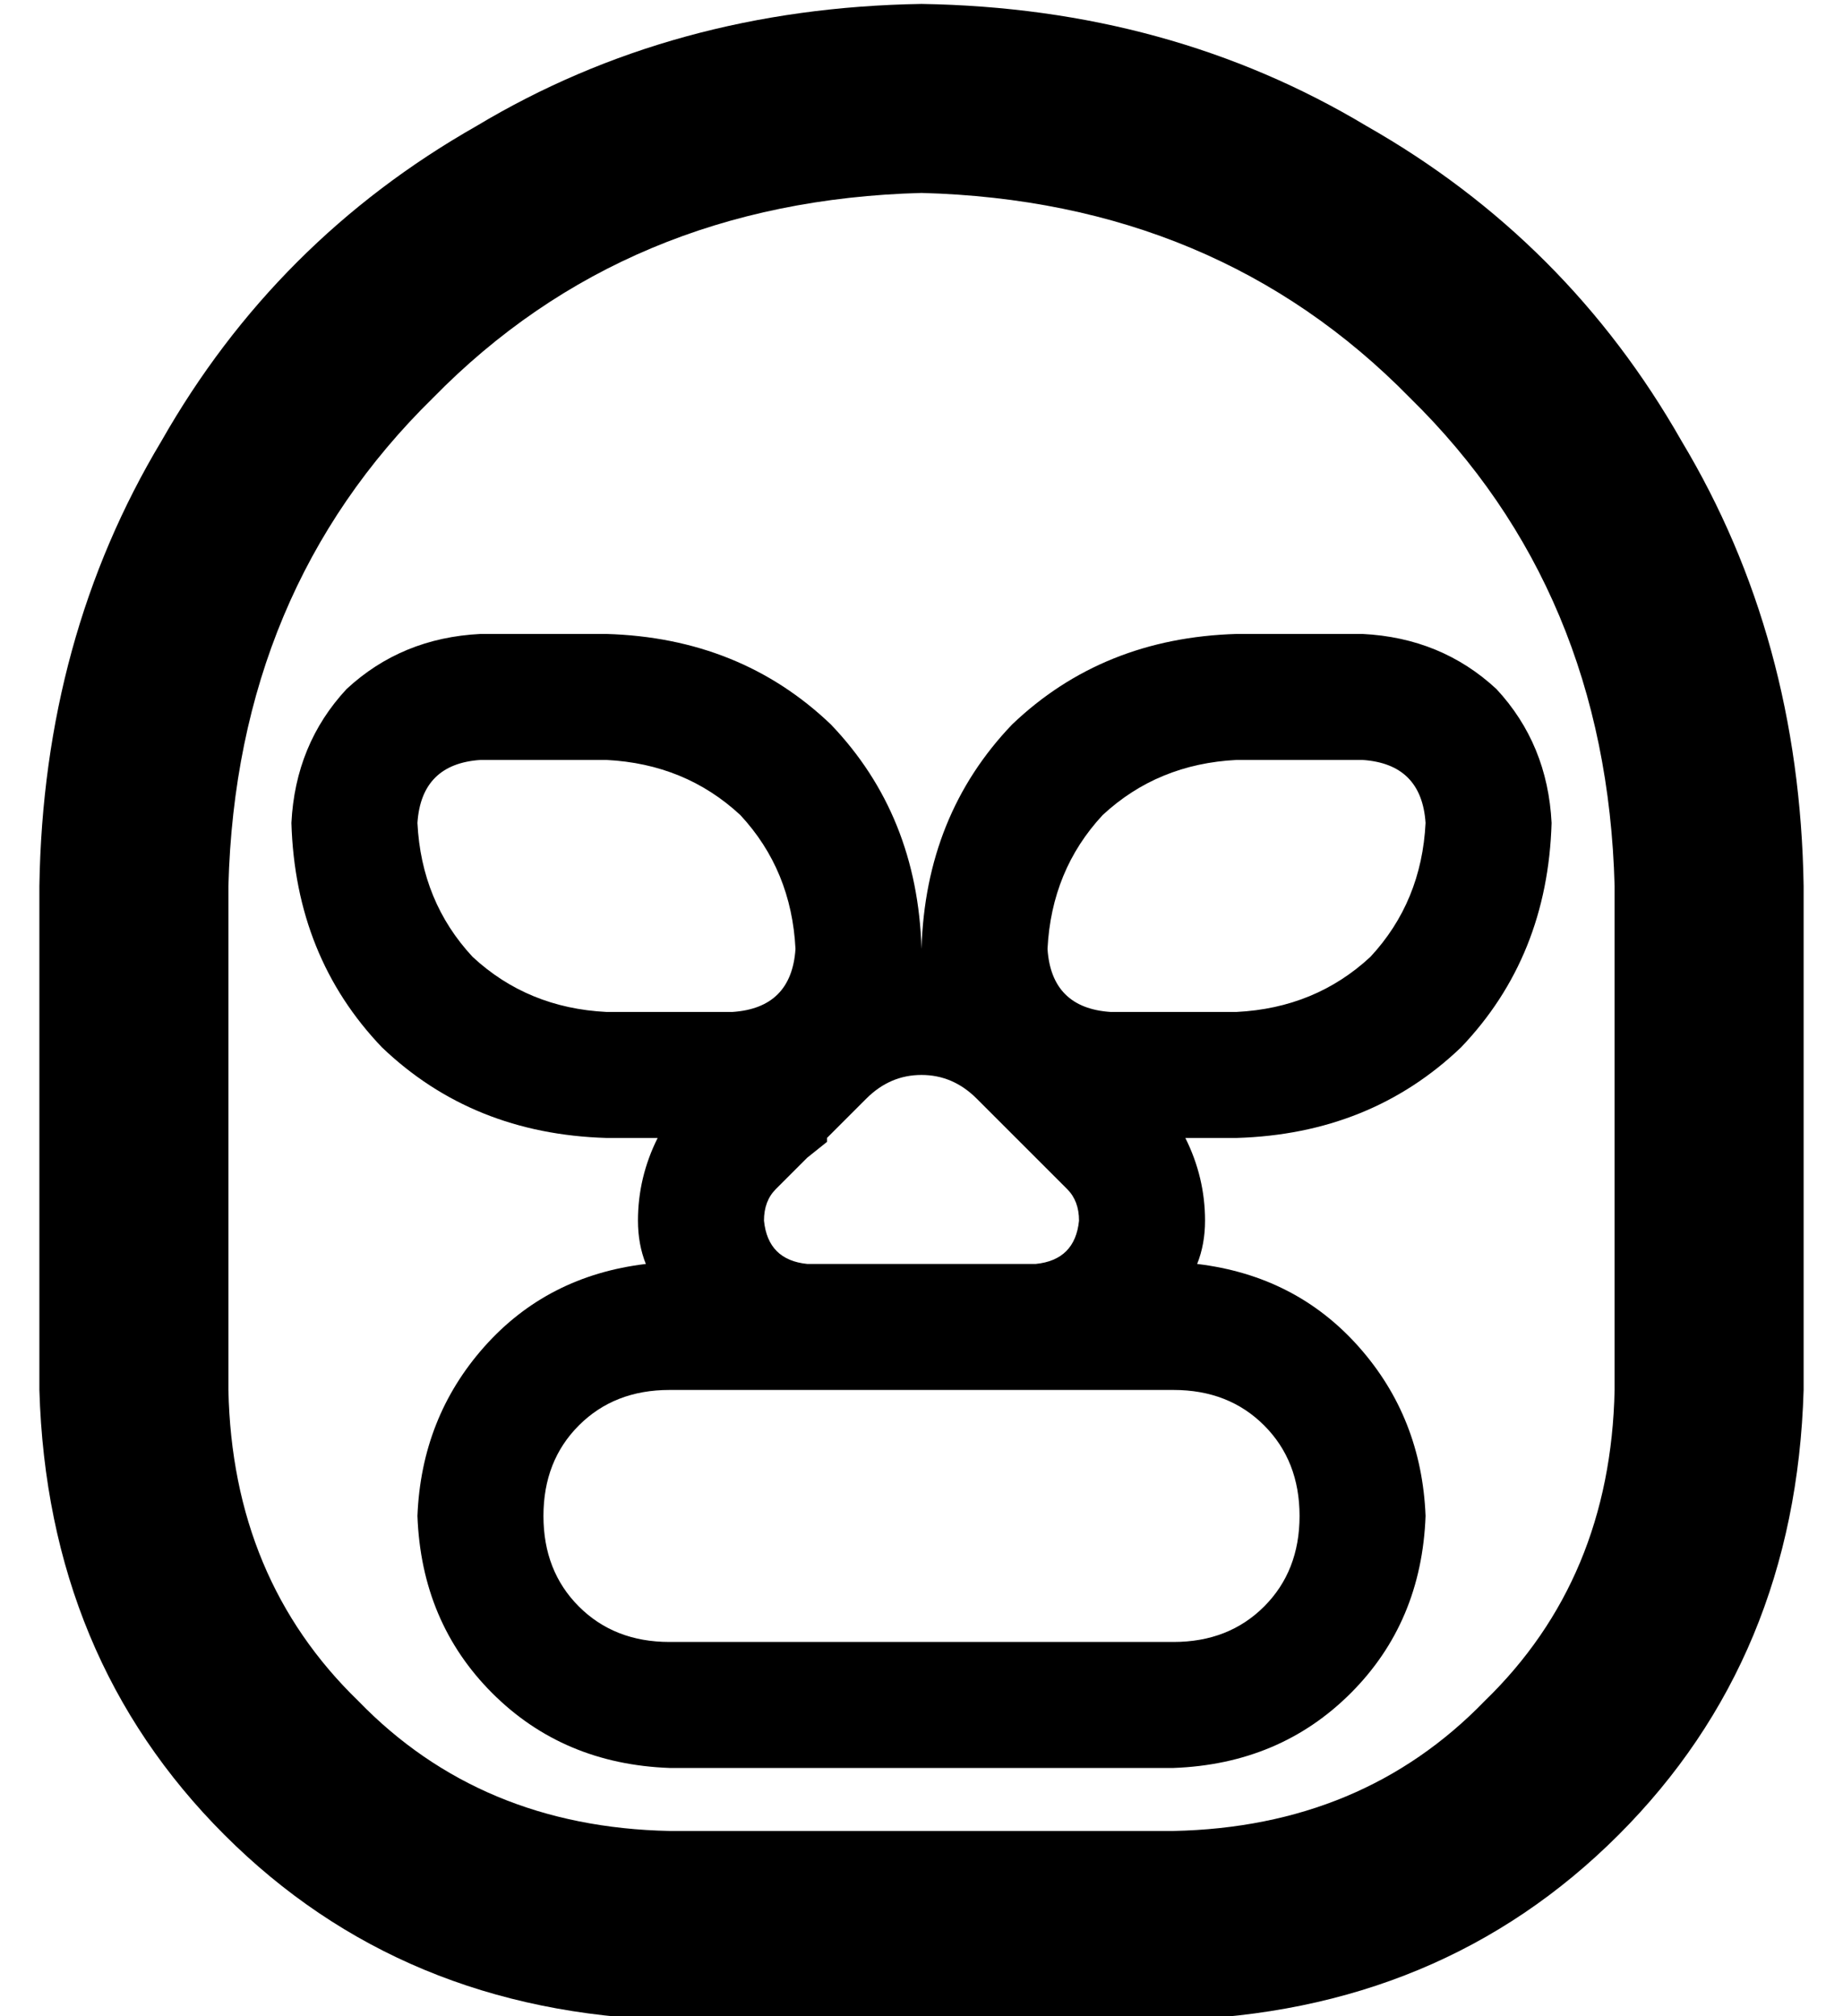 <?xml version="1.0" standalone="no"?>
<!DOCTYPE svg PUBLIC "-//W3C//DTD SVG 1.1//EN" "http://www.w3.org/Graphics/SVG/1.1/DTD/svg11.dtd" >
<svg xmlns="http://www.w3.org/2000/svg" xmlns:xlink="http://www.w3.org/1999/xlink" version="1.1" viewBox="-10 -40 468 512">
   <path fill="currentColor"
d="M288 425h-128h128h-128q-48 -1 -79 -33q-32 -31 -33 -79v-128v0q2 -75 52 -124q49 -50 124 -52q75 2 124 52q50 49 52 124v128v0q-1 48 -33 79q-31 32 -79 33v0zM224 -39q-63 1 -113 31v0v0q-51 29 -80 80v0v0q-30 50 -31 113v128v0q2 68 47 113t113 47h128v0
q68 -2 113 -47t47 -113v-128v0q-1 -63 -31 -113q-29 -51 -80 -80q-50 -30 -113 -31v0zM160 313h35h-35h128q14 0 23 9t9 23t-9 23t-23 9h-128v0q-14 0 -23 -9t-9 -23t9 -23t23 -9v0zM154 281q-25 3 -41 21v0v0q-16 18 -17 43q1 27 19 45t45 19h128v0q27 -1 45 -19t19 -45
q-1 -25 -17 -43t-41 -21q2 -5 2 -11q0 -11 -5 -21h13v0q34 -1 57 -23q22 -23 23 -57q-1 -20 -14 -34q-14 -13 -34 -14h-32v0q-34 1 -57 23q-22 23 -23 57q-1 -34 -23 -57q-23 -22 -57 -23h-32v0q-20 1 -34 14q-13 14 -14 34q1 34 23 57q23 22 57 23h13v0q-5 10 -5 21
q0 6 2 11v0zM195 281q-10 -1 -11 -11q0 -5 3 -8l8 -8v0l5 -4v0v-1v0l10 -10v0q6 -6 14 -6t14 6l10 10v0v0v0l5 5v0l8 8v0q3 3 3 8q-1 10 -11 11h-12h-6v0v0h-22v0v0v0h-6h-12zM96 169q1 -15 16 -16h32v0q20 1 34 14q13 14 14 34q-1 15 -16 16h-32v0q-20 -1 -34 -14
q-13 -14 -14 -34v0zM336 153q15 1 16 16q-1 20 -14 34q-14 13 -34 14h-32v0q-15 -1 -16 -16q1 -20 14 -34q14 -13 34 -14h32v0z" />
</svg>
